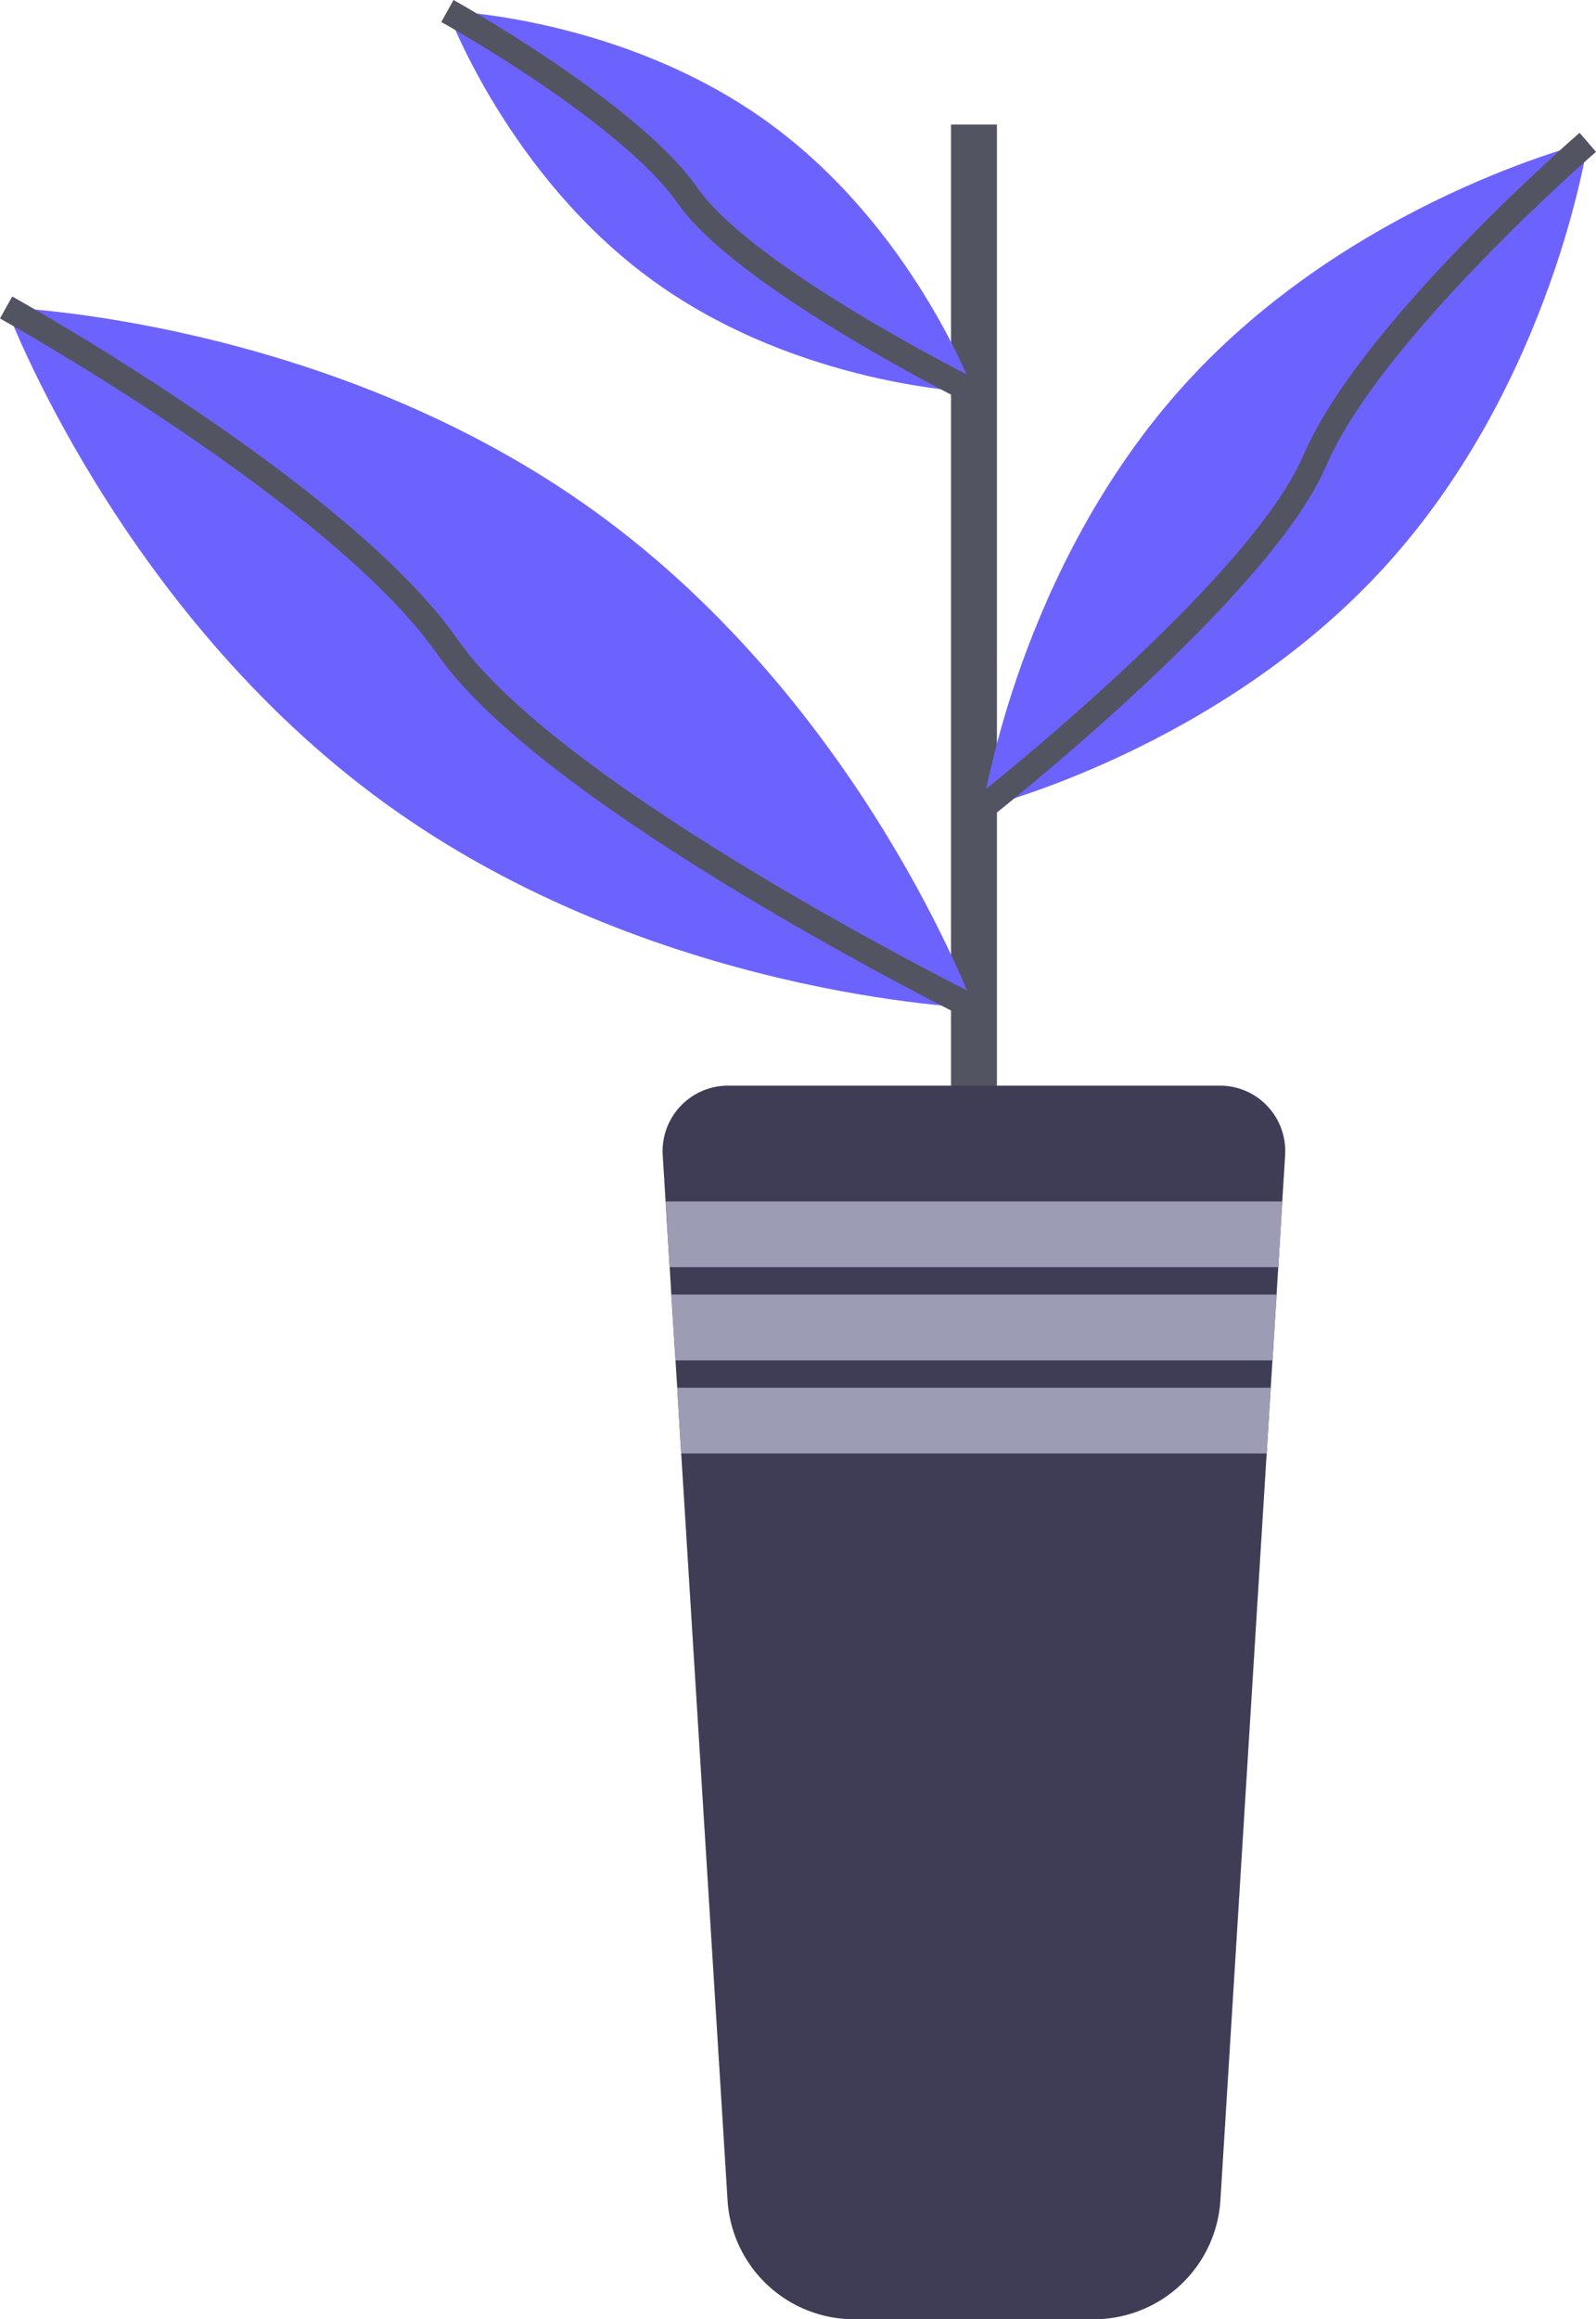 <svg xmlns="http://www.w3.org/2000/svg" width="127.019" height="184.453" viewBox="0 0 127.019 184.453">
  <g id="Group_507" data-name="Group 507" transform="translate(-647.696 -9273.707)">
    <rect id="Rectangle_2255" data-name="Rectangle 2255" width="3.655" height="82.194" transform="translate(723.383 9283.613)" fill="#535461"/>
    <path id="Path_876" data-name="Path 876" d="M184.025,667.407l-.231,3.705-.317,5.226-.137,2.163-.324,5.226-.137,2.163-.324,5.219-3.684,59.436a10.092,10.092,0,0,1-10.042,9.465H149.69a10.092,10.092,0,0,1-10.042-9.443l-3.691-59.436-.317-5.219-.137-2.163-.332-5.226-.13-2.163-.324-5.226-.231-3.705a5.212,5.212,0,0,1,5.2-5.529h39.136a5.2,5.2,0,0,1,5.2,5.507Z" transform="translate(565.952 8698.148)" fill="#3f3d56"/>
    <path id="Path_877" data-name="Path 877" d="M122.337,591.66l-.324,5.226H73.577l-.317-5.226Z" transform="translate(627.416 8777.601)" fill="#9d9cb5"/>
    <path id="Path_878" data-name="Path 878" d="M122.059,601.93l-.324,5.234H74.214l-.324-5.234Z" transform="translate(627.24 8774.734)" fill="#9d9cb5"/>
    <path id="Path_879" data-name="Path 879" d="M121.769,612.21l-.317,5.226h-46.6l-.324-5.226Z" transform="translate(627.061 8771.865)" fill="#9d9cb5"/>
    <path id="Path_880" data-name="Path 880" d="M108.915,592.313c21.259,15.376,30.111,39.439,30.111,39.439s-25.62-.879-46.857-16.263S62,576.05,62,576.05,87.649,576.93,108.915,592.313Z" transform="translate(586.182 8722.111)" fill="#6c63ff"/>
    <path id="Path_881" data-name="Path 881" d="M62,576.05s26.593,14.764,35.121,26.982S139,631.752,139,631.752" transform="translate(586.182 8722.111)" fill="none" stroke="#535461" stroke-miterlimit="10" stroke-width="2"/>
    <path id="Path_882" data-name="Path 882" d="M136.232,552.192c11.577,8.369,16.393,21.468,16.393,21.468s-13.942-.483-25.519-8.852S110.72,543.34,110.72,543.34,124.662,543.816,136.232,552.192Z" transform="translate(572.583 8731.241)" fill="#6c63ff"/>
    <path id="Path_883" data-name="Path 883" d="M110.72,543.34s14.468,8.038,19.118,14.684,22.787,15.636,22.787,15.636" transform="translate(572.583 8731.241)" fill="none" stroke="#535461" stroke-miterlimit="10" stroke-width="2"/>
    <path id="Path_884" data-name="Path 884" d="M185.944,577.034c-13.293,14.612-16.1,33.7-16.1,33.7s18.743-4.6,32.036-19.211,16.1-33.694,16.1-33.694S199.237,562.422,185.944,577.034Z" transform="translate(556.081 8727.196)" fill="#6c63ff"/>
    <path id="Path_885" data-name="Path 885" d="M217.98,557.83s-17.3,14.973-21.72,25.3-26.42,27.61-26.42,27.61" transform="translate(556.081 8727.196)" fill="none" stroke="#535461" stroke-miterlimit="10" stroke-width="2"/>
  </g>
</svg>

